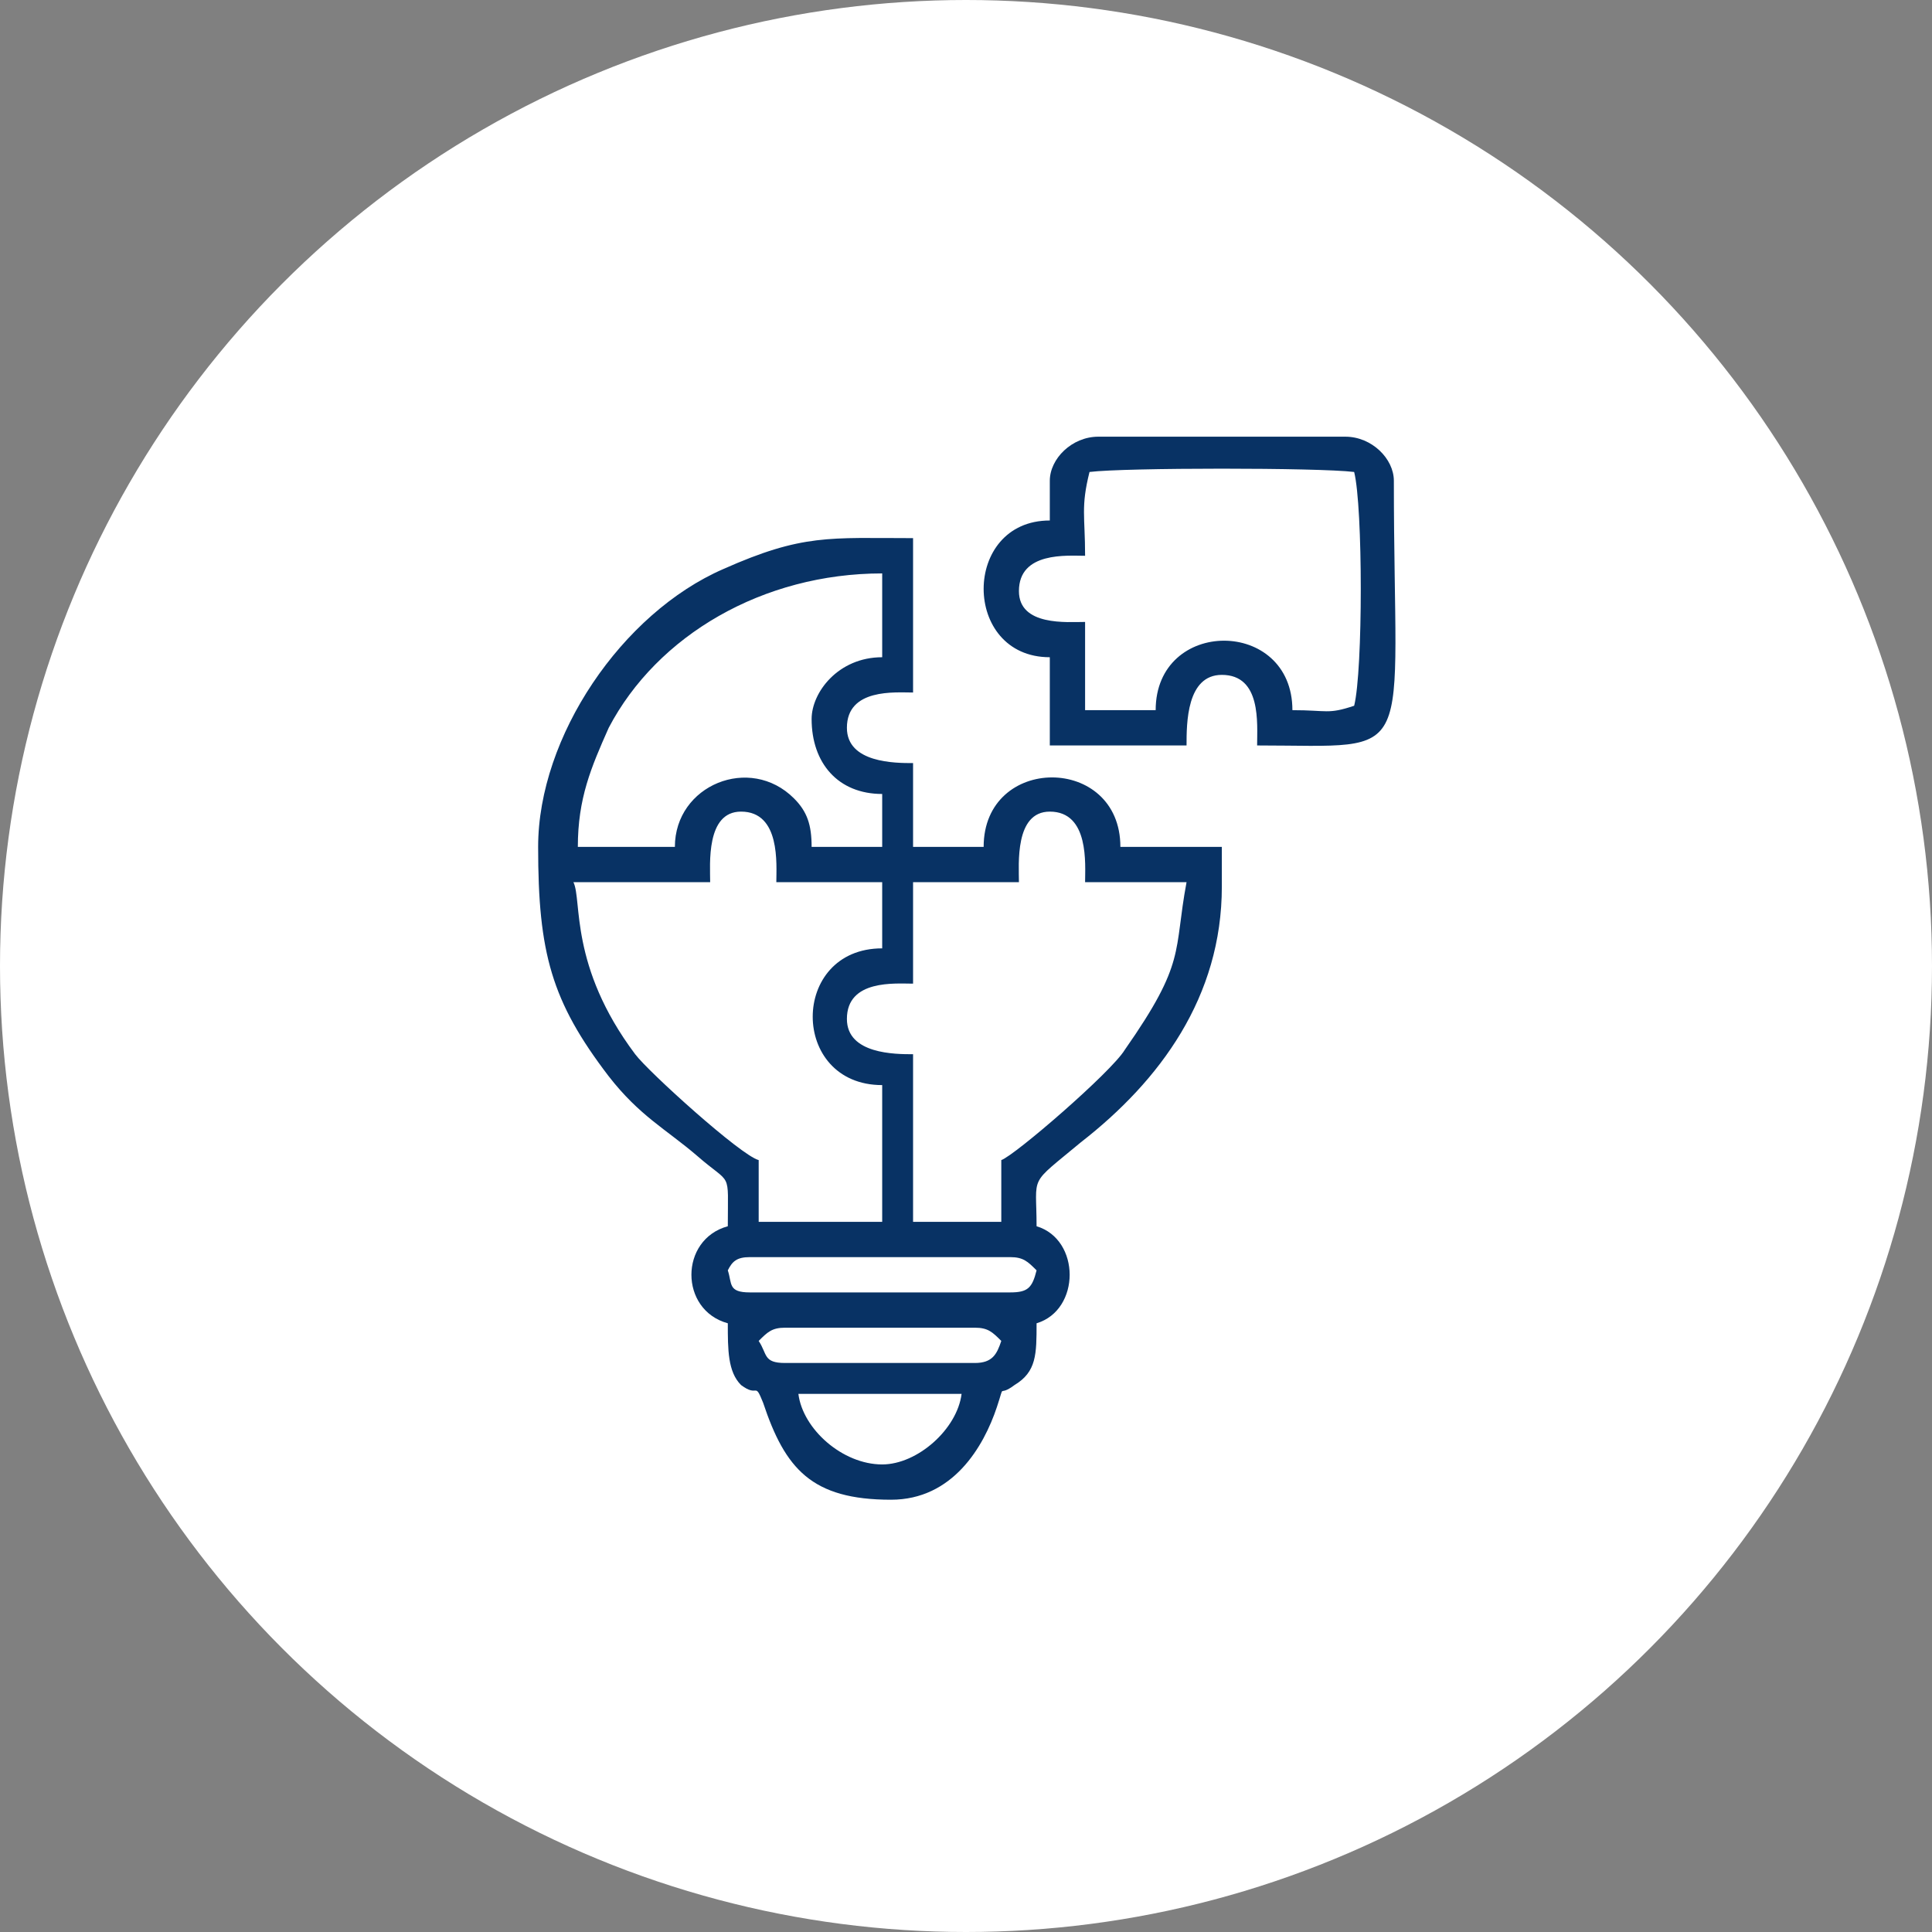 <svg xmlns="http://www.w3.org/2000/svg" xmlns:xlink="http://www.w3.org/1999/xlink" xml:space="preserve" width="91px" height="91px" style="shape-rendering:geometricPrecision; text-rendering:geometricPrecision; image-rendering:optimizeQuality; fill-rule:evenodd; clip-rule:evenodd" viewBox="0 0 4.38 4.38"><rect x="0" y="0" width="4.38" height="4.38" fill="#808080" stroke="none"/> <defs> <style type="text/css"> .fil1 {fill:#083264} .fil0 {fill:white} </style> </defs> <g id="Layer_x0020_1">  <g id="_1754408268992"> <circle class="fil0" cx="2.19" cy="2.19" r="2.19"></circle> <path class="fil1" d="M1.81 3.16l0.37 0c-0.01,0.08 -0.1,0.16 -0.18,0.16 -0.09,0 -0.18,-0.08 -0.19,-0.16zm0.5 -1.82c0,-0.09 0.11,-0.08 0.15,-0.08 0,-0.09 -0.01,-0.11 0.01,-0.19 0.08,-0.01 0.52,-0.01 0.6,0 0.02,0.08 0.02,0.45 0,0.53 -0.06,0.02 -0.06,0.01 -0.14,0.01 0,-0.21 -0.31,-0.21 -0.31,0l-0.16 0 0 -0.2c-0.04,0 -0.15,0.01 -0.15,-0.07zm0.07 -0.25l0 0.09c-0.2,0 -0.2,0.31 0,0.31l0 0.2 0.31 0c0,-0.05 0,-0.16 0.08,-0.16 0.09,0 0.08,0.11 0.08,0.16 0.37,0 0.31,0.05 0.31,-0.6 0,-0.05 -0.05,-0.1 -0.11,-0.1l-0.56 0c-0.06,0 -0.11,0.05 -0.11,0.1zm-0.66 1.95c0.02,-0.02 0.03,-0.03 0.06,-0.03l0.43 0c0.03,0 0.04,0.01 0.06,0.03 -0.01,0.03 -0.02,0.05 -0.06,0.05l-0.43 0c-0.05,0 -0.04,-0.02 -0.06,-0.05zm-0.07 -0.16c0.01,-0.02 0.02,-0.03 0.05,-0.03l0.59 0c0.03,0 0.04,0.01 0.06,0.03 -0.01,0.04 -0.02,0.05 -0.06,0.05l-0.59 0c-0.05,0 -0.04,-0.02 -0.05,-0.05zm0.62 -0.25l0 0.14 -0.2 0 0 -0.38c-0.04,0 -0.15,0 -0.15,-0.08 0,-0.09 0.11,-0.08 0.15,-0.08l0 -0.23 0.24 0c0,-0.04 -0.01,-0.16 0.07,-0.16 0.09,0 0.08,0.12 0.08,0.16l0.23 0c-0.03,0.16 0,0.18 -0.14,0.38 -0.03,0.05 -0.25,0.24 -0.28,0.25zm-0.97 -0.63l0.31 0c0,-0.04 -0.01,-0.16 0.07,-0.16 0.09,0 0.08,0.12 0.08,0.16l0.24 0 0 0.15c-0.21,0 -0.21,0.31 0,0.31l0 0.31 -0.28 0 0 -0.14c-0.04,-0.01 -0.25,-0.2 -0.28,-0.24 -0.15,-0.2 -0.12,-0.35 -0.14,-0.39zm0.54 -0.37c0,0.1 0.06,0.17 0.16,0.17l0 0.12 -0.16 0c0,-0.05 -0.01,-0.08 -0.04,-0.11 -0.1,-0.1 -0.27,-0.03 -0.27,0.11l-0.22 0c0,-0.11 0.03,-0.18 0.07,-0.27 0.11,-0.21 0.35,-0.35 0.62,-0.35l0 0.19c-0.1,0 -0.16,0.08 -0.16,0.14zm-0.62 0.29c0,0.24 0.03,0.35 0.16,0.52 0.07,0.09 0.13,0.12 0.2,0.18 0.08,0.07 0.07,0.03 0.07,0.16 -0.11,0.03 -0.11,0.19 0,0.22 0,0.06 0,0.11 0.03,0.14 0.04,0.03 0.03,-0.01 0.05,0.04 0.05,0.15 0.11,0.22 0.29,0.22 0.14,0 0.21,-0.12 0.24,-0.21 0.02,-0.06 0,-0.02 0.04,-0.05 0.05,-0.03 0.05,-0.07 0.05,-0.14 0.1,-0.03 0.1,-0.19 0,-0.22 0,-0.12 -0.02,-0.09 0.1,-0.19 0.18,-0.14 0.32,-0.33 0.32,-0.58l0 -0.09 -0.23 0c0,-0.21 -0.31,-0.21 -0.31,0l-0.16 0 0 -0.19c-0.04,0 -0.15,0 -0.15,-0.08 0,-0.09 0.11,-0.08 0.15,-0.08l0 -0.35c-0.19,0 -0.25,-0.01 -0.43,0.07 -0.23,0.1 -0.42,0.38 -0.42,0.63z"></path> </g> </g> </svg>